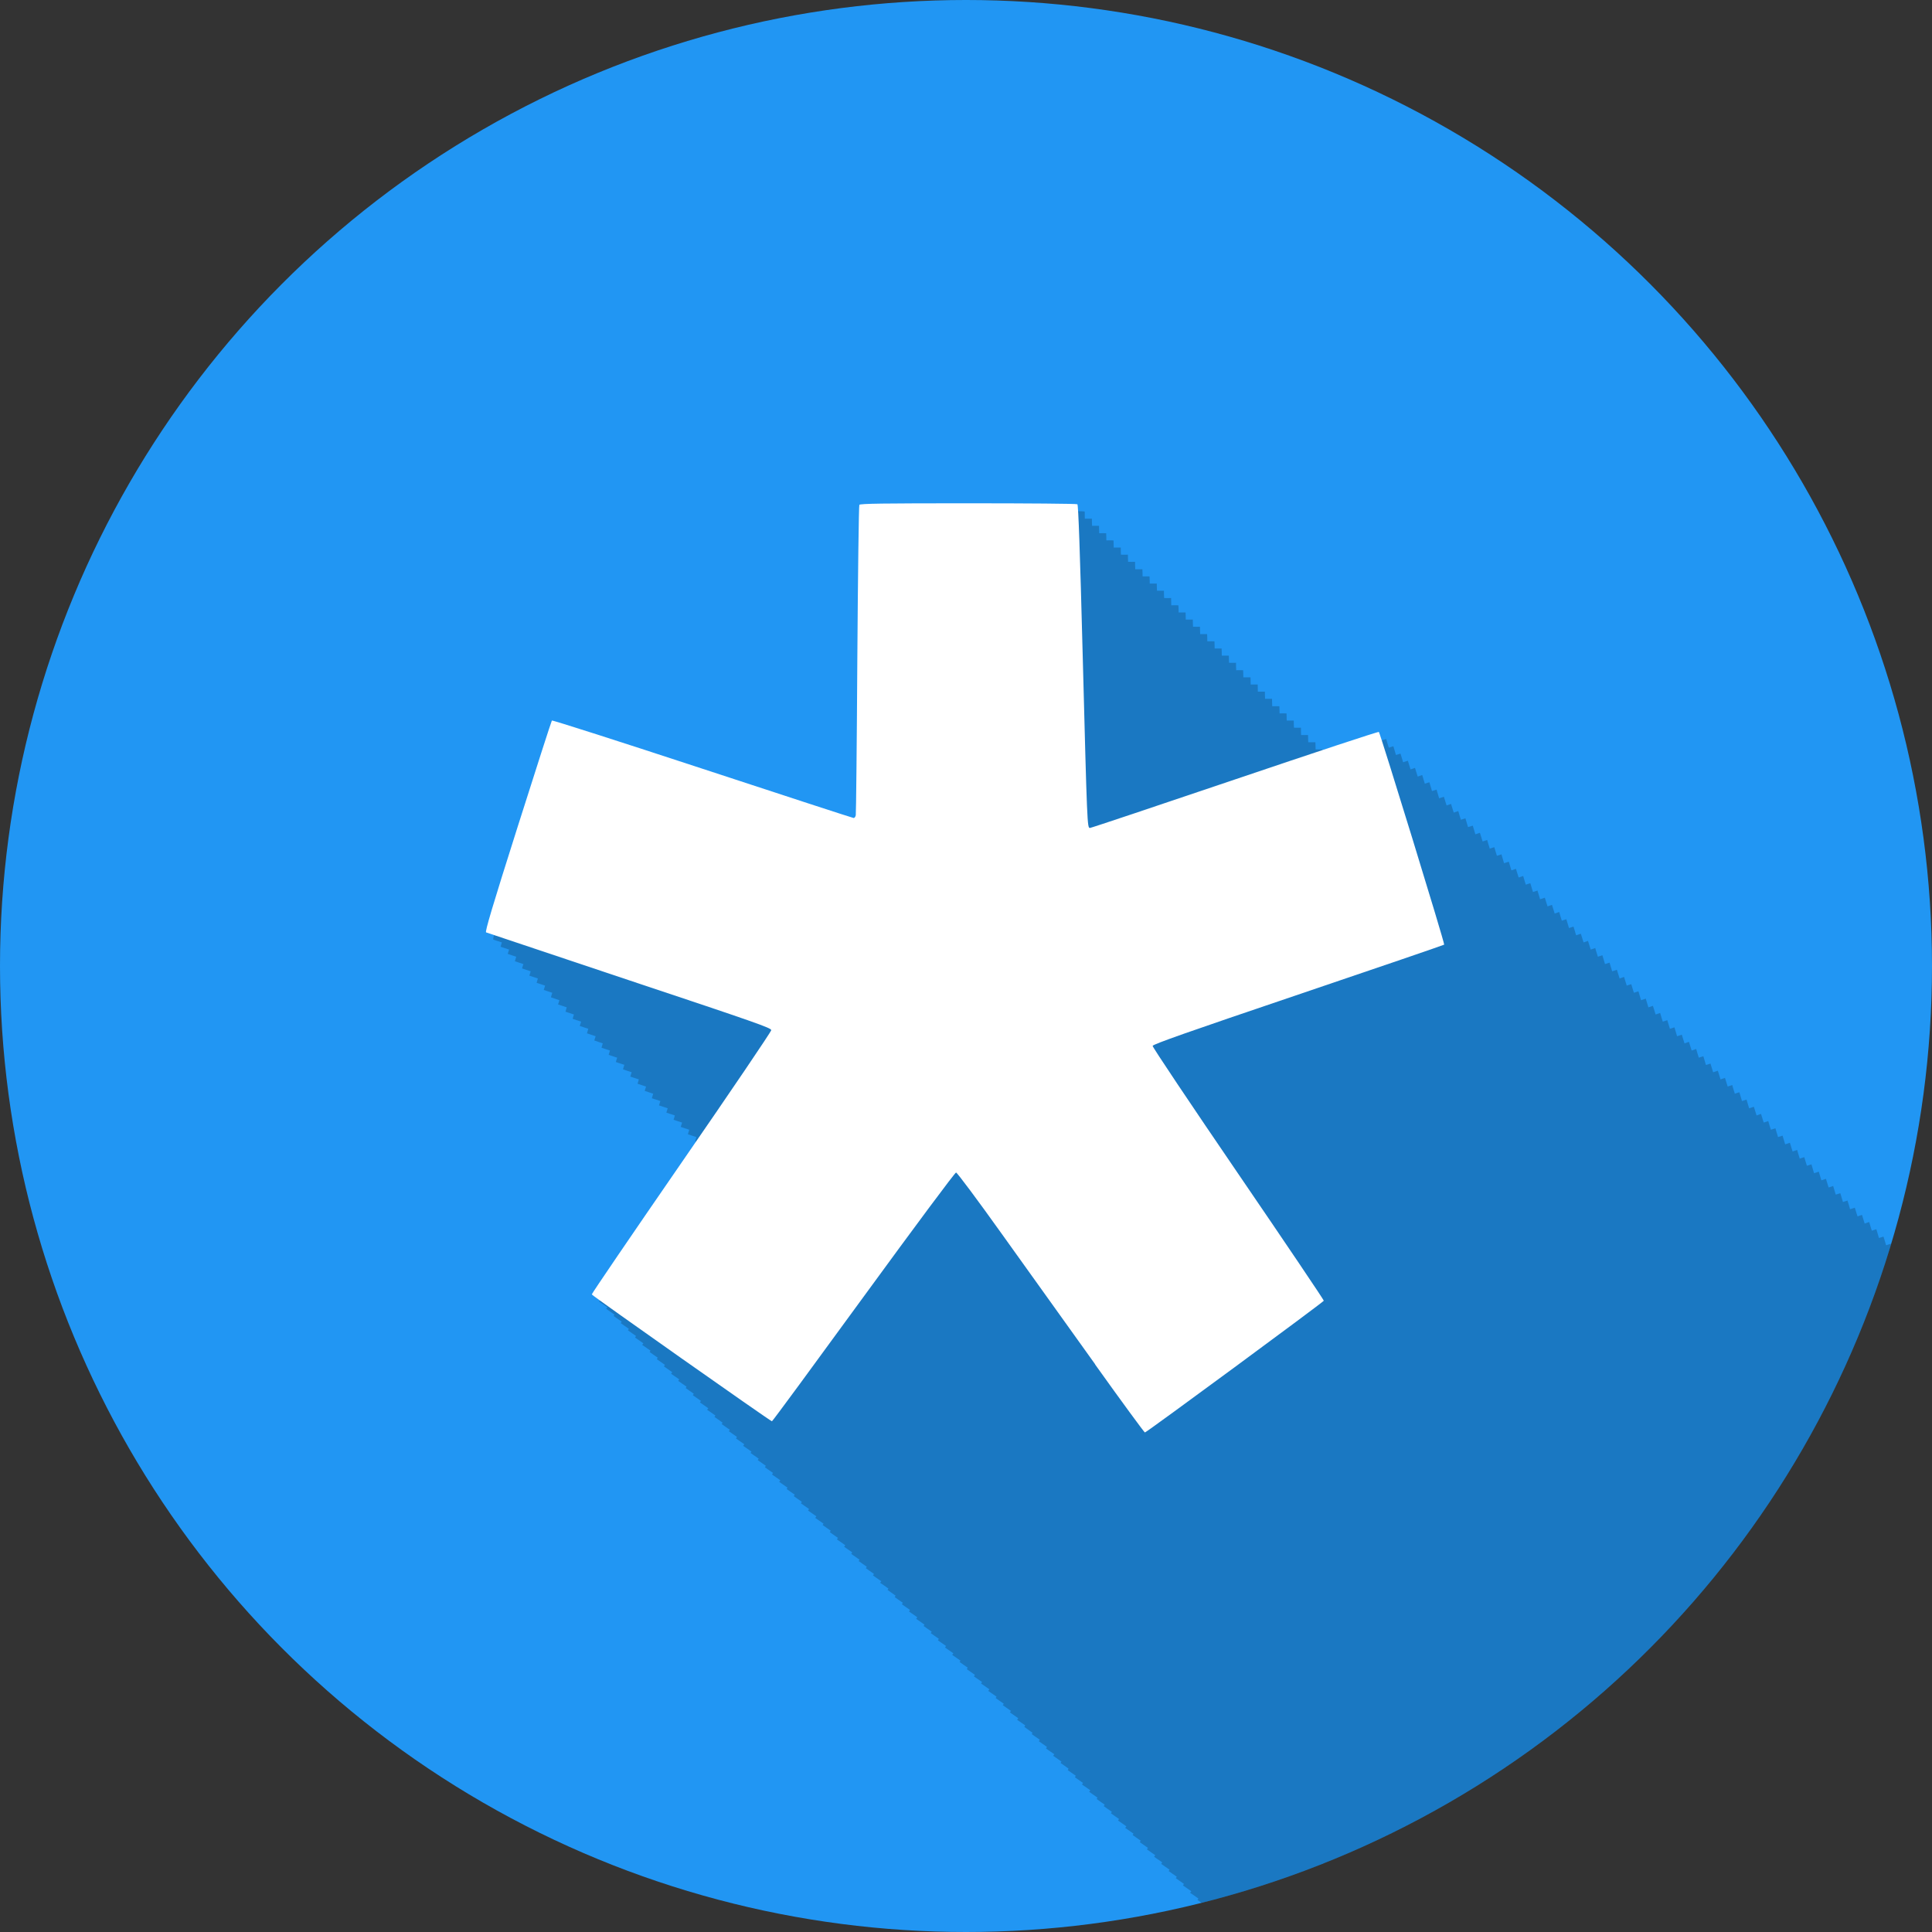 <?xml version="1.0" encoding="UTF-8" standalone="no"?>
<!-- Created with Inkscape (http://www.inkscape.org/) -->

<svg
   xmlns:dc="http://purl.org/dc/elements/1.1/"
   xmlns:cc="http://creativecommons.org/ns#"
   xmlns:rdf="http://www.w3.org/1999/02/22-rdf-syntax-ns#"
   xmlns:svg="http://www.w3.org/2000/svg"
   xmlns="http://www.w3.org/2000/svg"
   xmlns:sodipodi="http://sodipodi.sourceforge.net/DTD/sodipodi-0.dtd"
   xmlns:inkscape="http://www.inkscape.org/namespaces/inkscape"
   sodipodi:docname="Diaspora.svg"
   inkscape:version="0.91 r13725"
   version="1.1"
   id="svg2"
   viewBox="0 0 20 20"
   height="5.644mm"
   width="5.644mm">
  <rect x="0" y="0" width="20" height="20" fill="#333333" stroke="none"/>
  <sodipodi:namedview
     inkscape:snap-to-guides="false"
     inkscape:snap-grids="false"
     inkscape:window-maximized="1"
     inkscape:window-y="24"
     inkscape:window-x="0"
     inkscape:window-height="744"
     inkscape:window-width="1366"
     inkscape:guide-bbox="true"
     showguides="true"
     fit-margin-bottom="0"
     fit-margin-right="0"
     fit-margin-left="0"
     fit-margin-top="0"
     showgrid="true"
     inkscape:current-layer="layer1"
     inkscape:document-units="px"
     inkscape:cy="12.560638"
     inkscape:cx="5.6561805"
     inkscape:zoom="15.839192"
     inkscape:pageshadow="2"
     inkscape:pageopacity="0.0"
     borderopacity="1.0"
     bordercolor="#666666"
     pagecolor="#ffffff"
     id="base">
    <inkscape:grid
       id="grid4138"
       type="xygrid" />
    <sodipodi:guide
       id="guide4140"
       orientation="0,1"
       position="10,18" />
    <sodipodi:guide
       id="guide4142"
       orientation="0,1"
       position="10,2" />
    <sodipodi:guide
       id="guide4144"
       orientation="1,0"
       position="2,10" />
    <sodipodi:guide
       id="guide4146"
       orientation="0,20"
       position="0,0" />
    <sodipodi:guide
       id="guide4148"
       orientation="-20,0"
       position="20,0" />
    <sodipodi:guide
       id="guide4150"
       orientation="0,-20"
       position="20,20" />
    <sodipodi:guide
       id="guide4152"
       orientation="20,0"
       position="0,20" />
    <sodipodi:guide
       id="guide4154"
       orientation="1,0"
       position="18,10" />
    <sodipodi:guide
       id="guide4156"
       orientation="-0.707,0.707"
       position="-32.325,-42.426" />
    <sodipodi:guide
       id="guide4158"
       orientation="0.707,0.707"
       position="10,10" />
    <sodipodi:guide
       id="guide4160"
       orientation="1,0"
       position="4,10" />
    <sodipodi:guide
       id="guide4162"
       orientation="1,0"
       position="16,10" />
    <sodipodi:guide
       id="guide4164"
       orientation="0,1"
       position="10,16" />
    <sodipodi:guide
       id="guide4166"
       orientation="0,1"
       position="10,4" />
    <sodipodi:guide
       id="guide4168"
       orientation="0,1"
       position="10,15" />
    <sodipodi:guide
       id="guide4170"
       orientation="0,1"
       position="10,5" />
    <sodipodi:guide
       id="guide4172"
       orientation="1,0"
       position="5,10" />
    <sodipodi:guide
       id="guide4174"
       orientation="1,0"
       position="15,10" />
  </sodipodi:namedview>
  <defs
     id="defs4">
    <clipPath
       clipPathUnits="userSpaceOnUse"
       id="clipPath12478">
      <circle
         style="opacity:1;fill:#2196f3;fill-opacity:1;stroke:none;stroke-width:0.051;stroke-miterlimit:4;stroke-dasharray:none;stroke-opacity:1"
         id="circle12480"
         cx="10"
         cy="10"
         r="10" />
    </clipPath>
    <clipPath
       id="clipPath5790"
       clipPathUnits="userSpaceOnUse">
      <circle
         inkscape:export-ydpi="648"
         inkscape:export-xdpi="648"
         inkscape:export-filename="/home/juergen/path4136.png"
         style="opacity:1;fill:#2196f3;fill-opacity:1;stroke:none;stroke-width:0.051;stroke-miterlimit:4;stroke-dasharray:none;stroke-opacity:1"
         id="circle5792"
         cx="10"
         cy="10"
         r="10" />
    </clipPath>
    <clipPath
       clipPathUnits="userSpaceOnUse"
       id="clipPath7690">
      <circle
         inkscape:export-ydpi="648"
         inkscape:export-xdpi="648"
         inkscape:export-filename="/home/juergen/Schreibtisch/path4136.png"
         style="opacity:1;fill:#2196f3;fill-opacity:1;stroke:none;stroke-width:0.051;stroke-miterlimit:4;stroke-dasharray:none;stroke-opacity:1"
         id="circle7692"
         cx="10"
         cy="10"
         r="10" />
    </clipPath>
    <clipPath
       id="clipPath5119"
       clipPathUnits="userSpaceOnUse">
      <circle
         inkscape:export-ydpi="648"
         inkscape:export-xdpi="648"
         inkscape:export-filename="/home/juergen/Schreibtisch/path4136.png"
         style="opacity:1;fill:#ff9800;fill-opacity:1;stroke:none;stroke-width:0.051;stroke-miterlimit:4;stroke-dasharray:none;stroke-opacity:1"
         id="circle5121"
         cx="10"
         cy="10"
         r="10" />
    </clipPath>
    <clipPath
       clipPathUnits="userSpaceOnUse"
       id="clipPath5125">
      <circle
         inkscape:export-ydpi="648"
         inkscape:export-xdpi="648"
         inkscape:export-filename="/home/juergen/Schreibtisch/path4136.png"
         style="opacity:1;fill:#e91e63;fill-opacity:1;stroke:none;stroke-width:0.051;stroke-miterlimit:4;stroke-dasharray:none;stroke-opacity:1"
         id="circle5127"
         cx="10"
         cy="10"
         r="10" />
    </clipPath>
    <clipPath
       id="clipPath6122"
       clipPathUnits="userSpaceOnUse">
      <circle
         inkscape:export-ydpi="648"
         inkscape:export-xdpi="648"
         inkscape:export-filename="/home/juergen/Schreibtisch/path4136.png"
         style="opacity:1;fill:#ffc107;fill-opacity:1;stroke:none;stroke-width:0.051;stroke-miterlimit:4;stroke-dasharray:none;stroke-opacity:1"
         id="circle6124"
         cx="10"
         cy="10"
         r="10" />
    </clipPath>
    <clipPath
       clipPathUnits="userSpaceOnUse"
       id="clipPath5134">
      <circle
         inkscape:export-ydpi="648"
         inkscape:export-xdpi="648"
         inkscape:export-filename="/home/juergen/Schreibtisch/path4136.png"
         style="opacity:1;fill:#ffc107;fill-opacity:1;stroke:none;stroke-width:0.051;stroke-miterlimit:4;stroke-dasharray:none;stroke-opacity:1"
         id="circle5136"
         cx="10"
         cy="10"
         r="10" />
    </clipPath>
  </defs>
  <g
     transform="translate(1058.143,-861.934)"
     id="layer1"
     inkscape:groupmode="layer"
     inkscape:label="Hintergrund">
    <circle
       r="10"
       cy="871.934"
       cx="-1048.143"
       id="path4136"
       style="opacity:1;fill:#2196f3;fill-opacity:1;stroke:none;stroke-width:0.051;stroke-miterlimit:4;stroke-dasharray:none;stroke-opacity:1"
       inkscape:export-filename="/home/juergen/Projekte/Android/Android_Studio/Baumann_Theme/theme/src/main/assets/icons/res/drawable-xxhdpi/a179.png"
       inkscape:export-xdpi="648"
       inkscape:export-ydpi="648" />
  </g>
  <g
     inkscape:label="Icon"
     id="layer2"
     inkscape:groupmode="layer"
     style="display:inline">
    <path
       style="fill:#000000;opacity:0.2"
       d="M 10.098 5.285 C 9.219 5.285 8.979 5.288 8.971 5.301 C 8.965 5.31 8.957 6.029 8.951 6.9 C 8.946 7.771 8.937 8.498 8.934 8.514 C 8.93 8.53 8.921 8.543 8.912 8.543 C 8.903 8.543 8.2 8.314 7.348 8.033 C 6.495 7.753 5.792 7.527 5.787 7.533 C 5.782 7.539 5.623 8.035 5.434 8.633 C 5.17 9.465 5.094 9.721 5.107 9.727 C 5.108 9.727 5.19 9.754 5.195 9.756 C 5.196 9.757 5.181 9.801 5.182 9.801 C 5.182 9.801 5.264 9.828 5.27 9.83 C 5.27 9.831 5.255 9.875 5.256 9.875 C 5.256 9.875 5.339 9.903 5.344 9.904 C 5.344 9.905 5.33 9.951 5.33 9.951 C 5.331 9.951 5.413 9.979 5.418 9.98 C 5.418 9.982 5.404 10.025 5.404 10.025 C 5.405 10.026 5.489 10.053 5.494 10.055 C 5.494 10.056 5.48 10.099 5.48 10.1 C 5.481 10.1 5.563 10.127 5.568 10.129 C 5.569 10.13 5.554 10.174 5.555 10.174 C 5.555 10.174 5.637 10.201 5.643 10.203 C 5.643 10.204 5.628 10.248 5.629 10.248 C 5.629 10.248 5.712 10.276 5.717 10.277 C 5.717 10.279 5.703 10.324 5.703 10.324 C 5.704 10.324 5.786 10.352 5.791 10.354 C 5.791 10.355 5.777 10.398 5.777 10.398 C 5.778 10.399 5.862 10.426 5.867 10.428 C 5.867 10.429 5.853 10.472 5.854 10.473 C 5.854 10.473 5.936 10.5 5.941 10.502 C 5.942 10.503 5.927 10.547 5.928 10.547 C 5.928 10.547 6.011 10.574 6.016 10.576 C 6.016 10.577 6.001 10.621 6.002 10.621 C 6.003 10.621 6.085 10.649 6.09 10.65 C 6.09 10.652 6.076 10.697 6.076 10.697 C 6.077 10.697 6.161 10.725 6.166 10.727 C 6.166 10.728 6.152 10.771 6.152 10.771 C 6.153 10.772 6.235 10.799 6.24 10.801 C 6.24 10.802 6.226 10.845 6.227 10.846 C 6.227 10.846 6.309 10.873 6.314 10.875 C 6.315 10.876 6.3 10.92 6.301 10.92 C 6.301 10.92 6.384 10.947 6.389 10.949 C 6.389 10.95 6.374 10.994 6.375 10.994 C 6.376 10.994 6.458 11.022 6.463 11.023 C 6.463 11.025 6.449 11.07 6.449 11.07 C 6.45 11.071 6.534 11.098 6.539 11.1 C 6.539 11.101 6.525 11.144 6.525 11.145 C 6.526 11.145 6.608 11.172 6.613 11.174 C 6.614 11.175 6.599 11.219 6.6 11.219 C 6.6 11.219 6.682 11.246 6.688 11.248 C 6.688 11.249 6.673 11.293 6.674 11.293 C 6.674 11.293 6.757 11.321 6.762 11.322 C 6.762 11.323 6.747 11.369 6.748 11.369 C 6.749 11.369 6.831 11.397 6.836 11.398 C 6.836 11.4 6.822 11.443 6.822 11.443 C 6.823 11.444 6.907 11.471 6.912 11.473 C 6.912 11.474 6.898 11.517 6.898 11.518 C 6.899 11.518 6.981 11.545 6.986 11.547 C 6.987 11.548 6.972 11.592 6.973 11.592 C 6.973 11.592 7.055 11.619 7.061 11.621 C 7.061 11.622 7.046 11.666 7.047 11.666 C 7.047 11.666 7.13 11.694 7.135 11.695 C 7.135 11.696 7.121 11.742 7.121 11.742 C 7.122 11.742 7.204 11.77 7.209 11.771 C 7.209 11.773 7.195 11.816 7.195 11.816 C 7.196 11.817 7.28 11.846 7.285 11.848 C 7.285 11.849 7.271 11.89 7.271 11.891 C 7.272 11.891 7.277 11.893 7.277 11.893 C 7.201 12.003 7.211 11.994 7.129 12.113 C 6.617 12.855 6.199 13.466 6.201 13.473 C 6.201 13.473 6.279 13.527 6.287 13.533 C 6.287 13.533 6.275 13.549 6.275 13.549 C 6.276 13.549 6.354 13.604 6.361 13.609 C 6.361 13.61 6.352 13.623 6.352 13.623 C 6.352 13.624 6.428 13.676 6.436 13.682 C 6.435 13.682 6.426 13.697 6.426 13.697 C 6.426 13.698 6.502 13.75 6.51 13.756 C 6.51 13.756 6.5 13.771 6.5 13.771 C 6.5 13.772 6.577 13.825 6.584 13.83 C 6.584 13.83 6.574 13.846 6.574 13.846 C 6.574 13.846 6.652 13.9 6.66 13.906 C 6.66 13.906 6.648 13.922 6.648 13.922 C 6.649 13.923 6.727 13.977 6.734 13.982 C 6.734 13.983 6.725 13.996 6.725 13.996 C 6.725 13.997 6.801 14.049 6.809 14.055 C 6.809 14.055 6.799 14.07 6.799 14.07 C 6.799 14.071 6.876 14.123 6.883 14.129 C 6.883 14.129 6.873 14.144 6.873 14.145 C 6.873 14.145 6.951 14.199 6.959 14.205 C 6.959 14.205 6.947 14.221 6.947 14.221 C 6.947 14.221 7.024 14.274 7.031 14.279 C 7.031 14.28 7.021 14.295 7.021 14.295 C 7.022 14.296 7.1 14.35 7.107 14.355 C 7.107 14.356 7.098 14.369 7.098 14.369 C 7.098 14.37 7.174 14.422 7.182 14.428 C 7.182 14.428 7.172 14.443 7.172 14.443 C 7.172 14.444 7.249 14.496 7.256 14.502 C 7.256 14.502 7.246 14.518 7.246 14.518 C 7.246 14.518 7.324 14.572 7.332 14.578 C 7.332 14.578 7.32 14.594 7.32 14.594 C 7.321 14.594 7.399 14.648 7.406 14.654 C 7.406 14.654 7.396 14.668 7.396 14.668 C 7.397 14.669 7.473 14.721 7.48 14.727 C 7.48 14.727 7.471 14.742 7.471 14.742 C 7.471 14.743 7.547 14.795 7.555 14.801 C 7.555 14.801 7.545 14.816 7.545 14.816 C 7.545 14.817 7.622 14.869 7.629 14.875 C 7.629 14.875 7.619 14.891 7.619 14.891 C 7.619 14.891 7.697 14.945 7.705 14.951 C 7.705 14.951 7.693 14.967 7.693 14.967 C 7.694 14.967 7.772 15.022 7.779 15.027 C 7.779 15.028 7.77 15.041 7.77 15.041 C 7.77 15.042 7.846 15.094 7.854 15.1 C 7.853 15.1 7.844 15.115 7.844 15.115 C 7.844 15.116 7.92 15.168 7.928 15.174 C 7.928 15.174 7.918 15.189 7.918 15.189 C 7.918 15.19 7.995 15.242 8.002 15.248 C 8.002 15.248 7.992 15.264 7.992 15.264 C 7.992 15.264 8.07 15.318 8.078 15.324 C 8.078 15.324 8.066 15.34 8.066 15.34 C 8.067 15.34 8.145 15.395 8.152 15.4 C 8.152 15.401 8.143 15.414 8.143 15.414 C 8.143 15.415 8.219 15.467 8.227 15.473 C 8.226 15.473 8.217 15.488 8.217 15.488 C 8.217 15.489 8.293 15.541 8.301 15.547 C 8.301 15.547 8.291 15.562 8.291 15.562 C 8.291 15.563 8.368 15.616 8.375 15.621 C 8.375 15.621 8.365 15.637 8.365 15.637 C 8.365 15.637 8.443 15.691 8.451 15.697 C 8.451 15.698 8.439 15.713 8.439 15.713 C 8.44 15.714 8.518 15.768 8.525 15.773 C 8.525 15.774 8.516 15.787 8.516 15.787 C 8.516 15.788 8.592 15.84 8.6 15.846 C 8.6 15.846 8.59 15.861 8.59 15.861 C 8.59 15.862 8.667 15.914 8.674 15.92 C 8.674 15.92 8.664 15.935 8.664 15.936 C 8.664 15.936 8.742 15.99 8.75 15.996 C 8.75 15.996 8.738 16.012 8.738 16.012 C 8.738 16.012 8.815 16.065 8.822 16.07 C 8.822 16.071 8.812 16.086 8.812 16.086 C 8.813 16.087 8.891 16.141 8.898 16.146 C 8.898 16.147 8.889 16.16 8.889 16.16 C 8.889 16.161 8.965 16.213 8.973 16.219 C 8.973 16.219 8.963 16.234 8.963 16.234 C 8.963 16.235 9.04 16.287 9.047 16.293 C 9.047 16.293 9.037 16.309 9.037 16.309 C 9.037 16.309 9.115 16.363 9.123 16.369 C 9.123 16.369 9.111 16.385 9.111 16.385 C 9.112 16.385 9.19 16.439 9.197 16.445 C 9.197 16.446 9.187 16.459 9.188 16.459 C 9.188 16.46 9.264 16.512 9.271 16.518 C 9.271 16.518 9.262 16.533 9.262 16.533 C 9.262 16.534 9.338 16.586 9.346 16.592 C 9.346 16.592 9.336 16.607 9.336 16.607 C 9.336 16.608 9.413 16.66 9.42 16.666 C 9.42 16.666 9.41 16.682 9.41 16.682 C 9.41 16.682 9.488 16.736 9.496 16.742 C 9.496 16.742 9.484 16.758 9.484 16.758 C 9.485 16.758 9.563 16.813 9.57 16.818 C 9.57 16.819 9.561 16.832 9.561 16.832 C 9.561 16.833 9.637 16.885 9.645 16.891 C 9.644 16.891 9.635 16.906 9.635 16.906 C 9.635 16.907 9.711 16.959 9.719 16.965 C 9.719 16.965 9.709 16.98 9.709 16.98 C 9.709 16.981 9.786 17.034 9.793 17.039 C 9.793 17.039 9.783 17.055 9.783 17.055 C 9.783 17.055 9.861 17.109 9.869 17.115 C 9.869 17.115 9.857 17.131 9.857 17.131 C 9.858 17.131 9.936 17.186 9.943 17.191 C 9.943 17.192 9.934 17.205 9.934 17.205 C 9.934 17.206 10.01 17.258 10.018 17.264 C 10.017 17.264 10.008 17.279 10.008 17.279 C 10.008 17.28 10.085 17.332 10.092 17.338 C 10.092 17.338 10.082 17.353 10.082 17.354 C 10.082 17.354 10.159 17.407 10.166 17.412 C 10.166 17.412 10.156 17.428 10.156 17.428 C 10.156 17.428 10.235 17.482 10.242 17.488 C 10.242 17.489 10.23 17.504 10.23 17.504 C 10.231 17.505 10.309 17.559 10.316 17.564 C 10.316 17.565 10.307 17.578 10.307 17.578 C 10.307 17.579 10.383 17.631 10.391 17.637 C 10.391 17.637 10.381 17.652 10.381 17.652 C 10.381 17.653 10.458 17.705 10.465 17.711 C 10.465 17.711 10.455 17.726 10.455 17.727 C 10.455 17.727 10.533 17.781 10.541 17.787 C 10.541 17.787 10.529 17.803 10.529 17.803 C 10.53 17.803 10.606 17.856 10.613 17.861 C 10.613 17.862 10.603 17.877 10.604 17.877 C 10.604 17.878 10.682 17.932 10.689 17.938 C 10.689 17.938 10.68 17.951 10.68 17.951 C 10.68 17.952 10.756 18.004 10.764 18.01 C 10.764 18.01 10.754 18.025 10.754 18.025 C 10.754 18.026 10.831 18.078 10.838 18.084 C 10.838 18.084 10.828 18.1 10.828 18.1 C 10.828 18.1 10.906 18.154 10.914 18.16 C 10.914 18.16 10.902 18.176 10.902 18.176 C 10.903 18.176 10.981 18.23 10.988 18.236 C 10.988 18.237 10.978 18.25 10.979 18.25 C 10.979 18.251 11.055 18.303 11.062 18.309 C 11.062 18.309 11.053 18.324 11.053 18.324 C 11.053 18.325 11.129 18.377 11.137 18.383 C 11.137 18.383 11.127 18.398 11.127 18.398 C 11.127 18.399 11.204 18.451 11.211 18.457 C 11.211 18.457 11.201 18.473 11.201 18.473 C 11.201 18.473 11.279 18.527 11.287 18.533 C 11.287 18.533 11.275 18.549 11.275 18.549 C 11.276 18.549 11.354 18.604 11.361 18.609 C 11.361 18.61 11.352 18.623 11.352 18.623 C 11.352 18.624 11.428 18.676 11.436 18.682 C 11.435 18.682 11.426 18.697 11.426 18.697 C 11.426 18.698 11.502 18.75 11.51 18.756 C 11.51 18.756 11.5 18.771 11.5 18.771 C 11.5 18.772 11.577 18.825 11.584 18.83 C 11.584 18.83 11.574 18.846 11.574 18.846 C 11.574 18.846 11.652 18.9 11.66 18.906 C 11.66 18.906 11.648 18.922 11.648 18.922 C 11.649 18.923 11.727 18.977 11.734 18.982 C 11.734 18.983 11.725 18.996 11.725 18.996 C 11.725 18.997 11.801 19.049 11.809 19.055 C 11.809 19.055 11.799 19.07 11.799 19.07 C 11.799 19.071 11.876 19.123 11.883 19.129 C 11.883 19.129 11.873 19.144 11.873 19.145 C 11.873 19.145 11.951 19.199 11.959 19.205 C 11.959 19.205 11.947 19.221 11.947 19.221 C 11.947 19.221 12.024 19.274 12.031 19.279 C 12.031 19.28 12.021 19.295 12.021 19.295 C 12.022 19.296 12.1 19.35 12.107 19.355 C 12.107 19.356 12.098 19.369 12.098 19.369 C 12.098 19.37 12.174 19.422 12.182 19.428 C 12.182 19.428 12.172 19.443 12.172 19.443 C 12.172 19.444 12.249 19.496 12.256 19.502 C 12.256 19.502 12.246 19.518 12.246 19.518 C 12.246 19.518 12.324 19.572 12.332 19.578 C 12.332 19.578 12.32 19.594 12.32 19.594 C 12.321 19.594 12.399 19.648 12.406 19.654 C 12.406 19.654 12.396 19.668 12.396 19.668 C 12.397 19.669 12.473 19.721 12.48 19.727 C 12.48 19.727 12.471 19.742 12.471 19.742 C 12.471 19.743 12.547 19.795 12.555 19.801 C 12.555 19.801 12.545 19.816 12.545 19.816 C 12.545 19.817 12.622 19.869 12.629 19.875 C 12.629 19.875 12.619 19.891 12.619 19.891 C 12.619 19.891 12.697 19.945 12.705 19.951 C 12.705 19.951 12.693 19.967 12.693 19.967 C 12.694 19.967 12.772 20.022 12.779 20.027 C 12.779 20.028 12.77 20.041 12.77 20.041 C 12.77 20.042 12.846 20.094 12.854 20.1 C 12.853 20.1 12.844 20.115 12.844 20.115 C 12.844 20.116 12.92 20.168 12.928 20.174 C 12.928 20.174 12.918 20.189 12.918 20.189 C 12.918 20.19 12.995 20.242 13.002 20.248 C 13.002 20.248 12.992 20.264 12.992 20.264 C 12.992 20.264 13.07 20.318 13.078 20.324 C 13.078 20.324 13.066 20.34 13.066 20.34 C 13.067 20.34 13.145 20.395 13.152 20.4 C 13.152 20.401 13.143 20.414 13.143 20.414 C 13.143 20.415 13.219 20.467 13.227 20.473 C 13.226 20.473 13.217 20.488 13.217 20.488 C 13.217 20.489 13.293 20.541 13.301 20.547 C 13.301 20.547 13.291 20.562 13.291 20.562 C 13.291 20.563 13.368 20.616 13.375 20.621 C 13.375 20.621 13.365 20.637 13.365 20.637 C 13.365 20.637 13.443 20.691 13.451 20.697 C 13.451 20.698 13.439 20.713 13.439 20.713 C 13.44 20.714 13.518 20.768 13.525 20.773 C 13.525 20.774 13.516 20.787 13.516 20.787 C 13.516 20.788 13.592 20.84 13.6 20.846 C 13.6 20.846 13.59 20.861 13.59 20.861 C 13.59 20.862 13.667 20.914 13.674 20.92 C 13.674 20.92 13.664 20.935 13.664 20.936 C 13.664 20.936 13.742 20.99 13.75 20.996 C 13.75 20.996 13.738 21.012 13.738 21.012 C 13.738 21.012 13.815 21.065 13.822 21.07 C 13.822 21.071 13.812 21.086 13.812 21.086 C 13.813 21.087 13.891 21.141 13.898 21.146 C 13.898 21.147 13.889 21.16 13.889 21.16 C 13.889 21.161 13.965 21.213 13.973 21.219 C 13.973 21.219 13.963 21.234 13.963 21.234 C 13.963 21.235 14.04 21.287 14.047 21.293 C 14.047 21.293 14.037 21.309 14.037 21.309 C 14.037 21.309 14.115 21.363 14.123 21.369 C 14.123 21.369 14.111 21.385 14.111 21.385 C 14.112 21.385 14.19 21.439 14.197 21.445 C 14.197 21.446 14.187 21.459 14.188 21.459 C 14.188 21.46 14.264 21.512 14.271 21.518 C 14.271 21.518 14.262 21.533 14.262 21.533 C 14.262 21.534 14.338 21.586 14.346 21.592 C 14.346 21.592 14.336 21.607 14.336 21.607 C 14.336 21.608 14.413 21.66 14.42 21.666 C 14.42 21.666 14.41 21.682 14.41 21.682 C 14.41 21.682 14.488 21.736 14.496 21.742 C 14.496 21.742 14.484 21.758 14.484 21.758 C 14.485 21.758 14.563 21.813 14.57 21.818 C 14.57 21.819 14.561 21.832 14.561 21.832 C 14.561 21.833 14.637 21.885 14.645 21.891 C 14.644 21.891 14.635 21.906 14.635 21.906 C 14.635 21.907 14.711 21.959 14.719 21.965 C 14.719 21.965 14.709 21.98 14.709 21.98 C 14.709 21.981 14.786 22.034 14.793 22.039 C 14.793 22.039 14.783 22.055 14.783 22.055 C 14.783 22.055 14.861 22.109 14.869 22.115 C 14.869 22.115 14.857 22.131 14.857 22.131 C 14.858 22.131 14.936 22.186 14.943 22.191 C 14.943 22.192 14.934 22.205 14.934 22.205 C 14.934 22.206 15.01 22.258 15.018 22.264 C 15.017 22.264 15.008 22.279 15.008 22.279 C 15.008 22.28 15.085 22.332 15.092 22.338 C 15.092 22.338 15.082 22.353 15.082 22.354 C 15.082 22.354 15.159 22.407 15.166 22.412 C 15.166 22.412 15.156 22.428 15.156 22.428 C 15.156 22.428 15.235 22.482 15.242 22.488 C 15.242 22.489 15.23 22.504 15.23 22.504 C 15.231 22.505 15.309 22.559 15.316 22.564 C 15.316 22.565 15.307 22.578 15.307 22.578 C 15.307 22.579 15.383 22.631 15.391 22.637 C 15.391 22.637 15.381 22.652 15.381 22.652 C 15.381 22.653 15.458 22.705 15.465 22.711 C 15.465 22.711 15.455 22.726 15.455 22.727 C 15.455 22.727 15.533 22.781 15.541 22.787 C 15.541 22.787 15.529 22.803 15.529 22.803 C 15.53 22.803 15.606 22.856 15.613 22.861 C 15.613 22.862 15.603 22.877 15.604 22.877 C 15.604 22.878 15.682 22.932 15.689 22.938 C 15.689 22.938 15.68 22.951 15.68 22.951 C 15.68 22.952 15.756 23.004 15.764 23.01 C 15.764 23.01 15.754 23.025 15.754 23.025 C 15.754 23.026 15.831 23.078 15.838 23.084 C 15.838 23.084 15.828 23.1 15.828 23.1 C 15.828 23.1 15.906 23.154 15.914 23.16 C 15.914 23.16 15.902 23.176 15.902 23.176 C 15.903 23.176 15.981 23.23 15.988 23.236 C 15.988 23.237 15.978 23.25 15.979 23.25 C 15.979 23.251 16.055 23.303 16.062 23.309 C 16.062 23.309 16.053 23.324 16.053 23.324 C 16.053 23.325 16.129 23.377 16.137 23.383 C 16.137 23.383 16.127 23.398 16.127 23.398 C 16.127 23.399 16.204 23.451 16.211 23.457 C 16.211 23.457 16.201 23.473 16.201 23.473 C 16.201 23.473 16.279 23.527 16.287 23.533 C 16.287 23.533 16.275 23.549 16.275 23.549 C 16.276 23.549 16.354 23.604 16.361 23.609 C 16.361 23.61 16.352 23.623 16.352 23.623 C 16.352 23.624 16.428 23.676 16.436 23.682 C 16.435 23.682 16.426 23.697 16.426 23.697 C 16.426 23.698 16.502 23.75 16.51 23.756 C 16.51 23.756 16.5 23.771 16.5 23.771 C 16.5 23.772 16.577 23.825 16.584 23.83 C 16.584 23.83 16.574 23.846 16.574 23.846 C 16.574 23.846 16.652 23.9 16.66 23.906 C 16.66 23.906 16.648 23.922 16.648 23.922 C 16.649 23.923 16.727 23.977 16.734 23.982 C 16.734 23.983 16.725 23.996 16.725 23.996 C 16.725 23.997 16.801 24.049 16.809 24.055 C 16.809 24.055 16.799 24.07 16.799 24.07 C 16.799 24.071 16.876 24.123 16.883 24.129 C 16.883 24.129 16.873 24.144 16.873 24.145 C 16.873 24.145 16.951 24.199 16.959 24.205 C 16.959 24.205 16.947 24.221 16.947 24.221 C 16.947 24.221 17.024 24.274 17.031 24.279 C 17.031 24.28 17.021 24.295 17.021 24.295 C 17.022 24.296 17.1 24.35 17.107 24.355 C 17.107 24.356 17.098 24.369 17.098 24.369 C 17.098 24.37 17.174 24.422 17.182 24.428 C 17.182 24.428 17.172 24.443 17.172 24.443 C 17.172 24.444 17.249 24.496 17.256 24.502 C 17.256 24.502 17.246 24.518 17.246 24.518 C 17.246 24.518 17.324 24.572 17.332 24.578 C 17.332 24.578 17.32 24.594 17.32 24.594 C 17.321 24.594 17.399 24.648 17.406 24.654 C 17.406 24.654 17.396 24.668 17.396 24.668 C 17.397 24.669 17.473 24.721 17.48 24.727 C 17.48 24.727 17.471 24.742 17.471 24.742 C 17.471 24.743 17.547 24.795 17.555 24.801 C 17.555 24.801 17.545 24.816 17.545 24.816 C 17.545 24.817 17.622 24.869 17.629 24.875 C 17.629 24.875 17.619 24.891 17.619 24.891 C 17.619 24.891 17.697 24.945 17.705 24.951 C 17.705 24.951 17.693 24.967 17.693 24.967 C 17.694 24.967 17.772 25.022 17.779 25.027 C 17.779 25.028 17.77 25.041 17.77 25.041 C 17.77 25.042 17.846 25.094 17.854 25.1 C 17.853 25.1 17.844 25.115 17.844 25.115 C 17.844 25.116 17.92 25.168 17.928 25.174 C 17.928 25.174 17.918 25.189 17.918 25.189 C 17.918 25.19 17.995 25.242 18.002 25.248 C 18.002 25.248 17.992 25.264 17.992 25.264 C 17.992 25.264 18.07 25.318 18.078 25.324 C 18.078 25.324 18.066 25.34 18.066 25.34 C 18.067 25.34 18.145 25.395 18.152 25.4 C 18.152 25.401 18.143 25.414 18.143 25.414 C 18.143 25.415 18.219 25.467 18.227 25.473 C 18.226 25.473 18.217 25.488 18.217 25.488 C 18.217 25.489 18.293 25.541 18.301 25.547 C 18.301 25.547 18.291 25.562 18.291 25.562 C 18.291 25.563 18.368 25.616 18.375 25.621 C 18.375 25.621 18.365 25.637 18.365 25.637 C 18.365 25.637 18.443 25.691 18.451 25.697 C 18.451 25.698 18.439 25.713 18.439 25.713 C 18.44 25.714 18.518 25.768 18.525 25.773 C 18.525 25.774 18.516 25.787 18.516 25.787 C 18.516 25.788 18.592 25.84 18.6 25.846 C 18.6 25.846 18.59 25.861 18.59 25.861 C 18.59 25.862 18.667 25.914 18.674 25.92 C 18.674 25.92 18.664 25.935 18.664 25.936 C 18.664 25.936 18.742 25.99 18.75 25.996 C 18.75 25.996 18.738 26.012 18.738 26.012 C 18.738 26.012 18.815 26.065 18.822 26.07 C 18.822 26.071 18.812 26.086 18.812 26.086 C 18.813 26.087 18.891 26.141 18.898 26.146 C 18.898 26.147 18.889 26.16 18.889 26.16 C 18.889 26.161 18.965 26.213 18.973 26.219 C 18.973 26.219 18.963 26.234 18.963 26.234 C 18.963 26.235 19.04 26.287 19.047 26.293 C 19.047 26.293 19.037 26.309 19.037 26.309 C 19.037 26.309 19.115 26.363 19.123 26.369 C 19.123 26.369 19.111 26.385 19.111 26.385 C 19.112 26.385 19.19 26.439 19.197 26.445 C 19.197 26.446 19.187 26.459 19.188 26.459 C 19.188 26.46 19.264 26.512 19.271 26.518 C 19.271 26.518 19.262 26.533 19.262 26.533 C 19.262 26.534 19.338 26.586 19.346 26.592 C 19.346 26.592 19.336 26.607 19.336 26.607 C 19.336 26.608 19.413 26.66 19.42 26.666 C 19.42 26.666 19.41 26.682 19.41 26.682 C 19.41 26.682 19.488 26.736 19.496 26.742 C 19.496 26.742 19.484 26.758 19.484 26.758 C 19.485 26.758 19.563 26.813 19.57 26.818 C 19.57 26.819 19.561 26.832 19.561 26.832 C 19.561 26.833 19.637 26.885 19.645 26.891 C 19.644 26.891 19.635 26.906 19.635 26.906 C 19.635 26.907 19.711 26.959 19.719 26.965 C 19.719 26.965 19.709 26.98 19.709 26.98 C 19.709 26.981 19.786 27.034 19.793 27.039 C 19.793 27.039 19.783 27.055 19.783 27.055 C 19.783 27.055 19.861 27.109 19.869 27.115 C 19.869 27.115 19.857 27.131 19.857 27.131 C 19.858 27.131 19.936 27.186 19.943 27.191 C 19.943 27.192 19.934 27.205 19.934 27.205 C 19.934 27.206 20.01 27.258 20.018 27.264 C 20.017 27.264 20.008 27.279 20.008 27.279 C 20.008 27.28 20.085 27.332 20.092 27.338 C 20.092 27.338 20.082 27.353 20.082 27.354 C 20.082 27.354 20.159 27.407 20.166 27.412 C 20.166 27.412 20.156 27.428 20.156 27.428 C 20.156 27.428 20.235 27.482 20.242 27.488 C 20.242 27.489 20.23 27.504 20.23 27.504 C 20.231 27.505 20.309 27.559 20.316 27.564 C 20.316 27.565 20.307 27.578 20.307 27.578 C 20.307 27.579 20.383 27.631 20.391 27.637 C 20.391 27.637 20.381 27.652 20.381 27.652 C 20.381 27.653 20.458 27.705 20.465 27.711 C 20.465 27.711 20.455 27.726 20.455 27.727 C 20.455 27.727 20.533 27.781 20.541 27.787 C 20.541 27.787 20.529 27.803 20.529 27.803 C 20.53 27.803 20.606 27.856 20.613 27.861 C 20.613 27.862 20.603 27.877 20.604 27.877 C 20.604 27.878 20.682 27.932 20.689 27.938 C 20.689 27.938 20.68 27.951 20.68 27.951 C 20.68 27.952 20.756 28.004 20.764 28.01 C 20.764 28.01 20.754 28.025 20.754 28.025 C 20.754 28.026 20.831 28.078 20.838 28.084 C 20.838 28.084 20.828 28.1 20.828 28.1 C 20.828 28.1 20.906 28.154 20.914 28.16 C 20.914 28.16 20.902 28.176 20.902 28.176 C 20.903 28.176 20.981 28.23 20.988 28.236 C 20.988 28.237 20.978 28.25 20.979 28.25 C 20.979 28.251 21.055 28.303 21.062 28.309 C 21.062 28.309 21.053 28.324 21.053 28.324 C 21.057 28.338 22.901 29.637 22.916 29.637 C 22.921 29.637 23.349 29.058 23.865 28.35 C 24.232 27.846 24.352 27.692 24.514 27.479 C 24.515 27.48 24.541 27.516 24.541 27.516 C 24.541 27.516 24.554 27.506 24.555 27.506 C 24.561 27.514 24.614 27.59 24.615 27.59 C 24.615 27.59 24.629 27.58 24.629 27.58 C 24.636 27.589 24.689 27.664 24.689 27.664 C 24.69 27.664 24.703 27.654 24.703 27.654 C 24.71 27.663 24.763 27.738 24.764 27.738 C 24.764 27.738 24.777 27.729 24.777 27.729 C 24.784 27.737 24.839 27.812 24.84 27.812 C 24.84 27.812 24.851 27.805 24.852 27.805 C 24.858 27.813 24.913 27.889 24.914 27.889 C 24.914 27.889 24.927 27.879 24.928 27.879 C 24.935 27.887 24.988 27.963 24.988 27.963 C 24.988 27.963 25.002 27.953 25.002 27.953 C 25.009 27.962 25.062 28.037 25.062 28.037 C 25.063 28.037 25.076 28.027 25.076 28.027 C 25.083 28.036 25.136 28.111 25.137 28.111 C 25.137 28.111 25.15 28.102 25.15 28.102 C 25.157 28.11 25.212 28.186 25.213 28.186 C 25.213 28.186 25.224 28.178 25.225 28.178 C 25.232 28.186 25.286 28.262 25.287 28.262 C 25.287 28.262 25.3 28.252 25.301 28.252 C 25.308 28.26 25.361 28.336 25.361 28.336 C 25.361 28.336 25.375 28.326 25.375 28.326 C 25.382 28.335 25.435 28.41 25.436 28.41 C 25.436 28.41 25.449 28.401 25.449 28.4 C 25.456 28.409 25.509 28.484 25.51 28.484 C 25.51 28.484 25.523 28.475 25.523 28.475 C 25.53 28.483 25.585 28.559 25.586 28.559 C 25.586 28.559 25.597 28.551 25.598 28.551 C 25.605 28.559 25.659 28.635 25.66 28.635 C 25.66 28.635 25.674 28.625 25.674 28.625 C 25.681 28.634 25.734 28.709 25.734 28.709 C 25.734 28.709 25.748 28.699 25.748 28.699 C 25.755 28.708 25.808 28.783 25.809 28.783 C 25.809 28.783 25.822 28.774 25.822 28.773 C 25.829 28.782 25.882 28.857 25.883 28.857 C 25.883 28.857 25.896 28.848 25.896 28.848 C 25.904 28.857 25.958 28.934 25.959 28.934 C 25.959 28.934 25.972 28.924 25.973 28.924 C 25.979 28.932 26.032 29.008 26.033 29.008 C 26.033 29.008 26.047 28.998 26.047 28.998 C 26.054 29.007 26.107 29.082 26.107 29.082 C 26.108 29.082 26.121 29.072 26.121 29.072 C 26.128 29.081 26.181 29.156 26.182 29.156 C 26.182 29.156 26.195 29.147 26.195 29.146 C 26.202 29.155 26.255 29.23 26.256 29.23 C 26.256 29.23 26.269 29.221 26.27 29.221 C 26.277 29.23 26.331 29.307 26.332 29.307 C 26.332 29.307 26.345 29.297 26.346 29.297 C 26.352 29.305 26.406 29.381 26.406 29.381 C 26.406 29.381 26.42 29.371 26.42 29.371 C 26.427 29.38 26.48 29.455 26.48 29.455 C 26.481 29.455 26.494 29.445 26.494 29.445 C 26.501 29.454 26.554 29.529 26.555 29.529 C 26.555 29.529 26.568 29.52 26.568 29.52 C 26.575 29.528 26.63 29.604 26.631 29.604 C 26.631 29.604 26.642 29.596 26.643 29.596 C 26.649 29.604 26.704 29.68 26.705 29.68 C 26.705 29.68 26.718 29.67 26.719 29.67 C 26.726 29.678 26.779 29.754 26.779 29.754 C 26.795 29.754 28.626 28.404 28.631 28.389 C 28.633 28.382 28.234 27.792 27.744 27.076 C 27.247 26.349 26.857 25.764 26.859 25.752 C 26.862 25.736 27.228 25.606 28.365 25.221 C 29.192 24.941 29.872 24.708 29.877 24.703 C 29.885 24.695 29.218 22.521 29.201 22.502 C 29.201 22.502 29.154 22.517 29.152 22.518 C 29.15 22.51 29.126 22.428 29.125 22.428 C 29.125 22.428 29.08 22.443 29.078 22.443 C 29.075 22.435 29.051 22.352 29.051 22.352 C 29.051 22.351 29.005 22.367 29.004 22.367 C 29.001 22.36 28.977 22.278 28.977 22.277 C 28.976 22.277 28.931 22.293 28.93 22.293 C 28.927 22.285 28.903 22.204 28.902 22.203 C 28.902 22.203 28.857 22.218 28.855 22.219 C 28.853 22.211 28.829 22.13 28.828 22.129 C 28.828 22.129 28.781 22.144 28.779 22.145 C 28.776 22.137 28.753 22.054 28.752 22.053 C 28.752 22.053 28.707 22.068 28.705 22.068 C 28.702 22.061 28.678 21.979 28.678 21.979 C 28.678 21.978 28.632 21.994 28.631 21.994 C 28.628 21.987 28.604 21.905 28.604 21.904 C 28.603 21.904 28.558 21.92 28.557 21.92 C 28.554 21.912 28.53 21.831 28.529 21.83 C 28.529 21.83 28.482 21.845 28.48 21.846 C 28.478 21.838 28.454 21.757 28.453 21.756 C 28.453 21.756 28.408 21.771 28.406 21.771 C 28.403 21.764 28.38 21.68 28.379 21.68 C 28.379 21.68 28.333 21.695 28.332 21.695 C 28.329 21.688 28.305 21.606 28.305 21.605 C 28.305 21.605 28.259 21.621 28.258 21.621 C 28.255 21.613 28.231 21.532 28.23 21.531 C 28.23 21.531 28.185 21.547 28.184 21.547 C 28.181 21.539 28.157 21.458 28.156 21.457 C 28.156 21.457 28.109 21.472 28.107 21.473 C 28.105 21.465 28.081 21.384 28.08 21.383 C 28.08 21.383 28.035 21.398 28.033 21.398 C 28.03 21.391 28.007 21.307 28.006 21.307 C 28.006 21.306 27.96 21.322 27.959 21.322 C 27.956 21.315 27.932 21.233 27.932 21.232 C 27.931 21.232 27.886 21.248 27.885 21.248 C 27.882 21.24 27.858 21.159 27.857 21.158 C 27.857 21.158 27.812 21.174 27.811 21.174 C 27.808 21.166 27.784 21.085 27.783 21.084 C 27.783 21.084 27.736 21.099 27.734 21.1 C 27.732 21.092 27.708 21.011 27.707 21.01 C 27.707 21.01 27.662 21.025 27.66 21.025 C 27.657 21.017 27.633 20.934 27.633 20.934 C 27.633 20.933 27.587 20.949 27.586 20.949 C 27.583 20.942 27.559 20.86 27.559 20.859 C 27.558 20.859 27.513 20.875 27.512 20.875 C 27.509 20.867 27.485 20.786 27.484 20.785 C 27.484 20.785 27.439 20.801 27.438 20.801 C 27.435 20.793 27.411 20.712 27.41 20.711 C 27.41 20.711 27.363 20.726 27.361 20.727 C 27.358 20.719 27.335 20.636 27.334 20.635 C 27.334 20.635 27.289 20.65 27.287 20.65 C 27.284 20.643 27.26 20.561 27.26 20.561 C 27.26 20.56 27.214 20.576 27.213 20.576 C 27.21 20.569 27.186 20.487 27.186 20.486 C 27.185 20.486 27.14 20.502 27.139 20.502 C 27.136 20.494 27.112 20.413 27.111 20.412 C 27.111 20.412 27.066 20.427 27.064 20.428 C 27.062 20.42 27.038 20.339 27.037 20.338 C 27.037 20.338 26.99 20.353 26.988 20.354 C 26.985 20.346 26.962 20.262 26.961 20.262 C 26.961 20.262 26.916 20.277 26.914 20.277 C 26.911 20.27 26.887 20.188 26.887 20.188 C 26.887 20.187 26.841 20.203 26.84 20.203 C 26.837 20.195 26.813 20.114 26.812 20.113 C 26.812 20.113 26.767 20.129 26.766 20.129 C 26.763 20.121 26.739 20.04 26.738 20.039 C 26.738 20.039 26.691 20.054 26.689 20.055 C 26.687 20.047 26.663 19.966 26.662 19.965 C 26.662 19.965 26.617 19.98 26.615 19.98 C 26.612 19.973 26.589 19.889 26.588 19.889 C 26.588 19.889 26.542 19.904 26.541 19.904 C 26.538 19.897 26.514 19.815 26.514 19.814 C 26.514 19.814 26.468 19.83 26.467 19.83 C 26.464 19.822 26.44 19.741 26.439 19.74 C 26.439 19.74 26.394 19.756 26.393 19.756 C 26.39 19.748 26.366 19.667 26.365 19.666 C 26.365 19.666 26.318 19.681 26.316 19.682 C 26.314 19.674 26.29 19.593 26.289 19.592 C 26.289 19.592 26.244 19.607 26.242 19.607 C 26.239 19.6 26.216 19.516 26.215 19.516 C 26.215 19.515 26.169 19.531 26.168 19.531 C 26.165 19.524 26.141 19.442 26.141 19.441 C 26.14 19.441 26.095 19.457 26.094 19.457 C 26.091 19.449 26.067 19.368 26.066 19.367 C 26.066 19.367 26.021 19.383 26.02 19.383 C 26.017 19.375 25.993 19.294 25.992 19.293 C 25.992 19.293 25.945 19.308 25.943 19.309 C 25.941 19.301 25.917 19.22 25.916 19.219 C 25.916 19.219 25.871 19.234 25.869 19.234 C 25.866 19.226 25.842 19.143 25.842 19.143 C 25.842 19.142 25.796 19.158 25.795 19.158 C 25.792 19.151 25.768 19.069 25.768 19.068 C 25.767 19.068 25.722 19.084 25.721 19.084 C 25.718 19.076 25.694 18.995 25.693 18.994 C 25.693 18.994 25.648 19.009 25.646 19.01 C 25.644 19.002 25.62 18.921 25.619 18.92 C 25.619 18.92 25.572 18.935 25.57 18.936 C 25.567 18.928 25.544 18.845 25.543 18.844 C 25.543 18.844 25.498 18.859 25.496 18.859 C 25.493 18.852 25.469 18.77 25.469 18.77 C 25.469 18.769 25.423 18.785 25.422 18.785 C 25.419 18.778 25.395 18.696 25.395 18.695 C 25.394 18.695 25.349 18.711 25.348 18.711 C 25.345 18.703 25.321 18.622 25.32 18.621 C 25.32 18.621 25.273 18.636 25.271 18.637 C 25.269 18.629 25.245 18.548 25.244 18.547 C 25.244 18.547 25.199 18.562 25.197 18.562 C 25.194 18.555 25.171 18.471 25.17 18.471 C 25.17 18.471 25.125 18.486 25.123 18.486 C 25.12 18.479 25.096 18.397 25.096 18.396 C 25.096 18.396 25.05 18.412 25.049 18.412 C 25.046 18.404 25.022 18.323 25.021 18.322 C 25.021 18.322 24.976 18.338 24.975 18.338 C 24.972 18.33 24.948 18.249 24.947 18.248 C 24.947 18.248 24.9 18.263 24.898 18.264 C 24.896 18.256 24.872 18.175 24.871 18.174 C 24.871 18.174 24.826 18.189 24.824 18.189 C 24.821 18.182 24.798 18.098 24.797 18.098 C 24.797 18.097 24.751 18.113 24.75 18.113 C 24.747 18.106 24.723 18.024 24.723 18.023 C 24.723 18.023 24.677 18.039 24.676 18.039 C 24.673 18.031 24.649 17.95 24.648 17.949 C 24.648 17.949 24.603 17.965 24.602 17.965 C 24.599 17.957 24.575 17.876 24.574 17.875 C 24.574 17.875 24.527 17.89 24.525 17.891 C 24.523 17.883 24.499 17.802 24.498 17.801 C 24.498 17.801 24.453 17.816 24.451 17.816 C 24.448 17.808 24.425 17.725 24.424 17.725 C 24.424 17.724 24.378 17.74 24.377 17.74 C 24.374 17.733 24.35 17.651 24.35 17.65 C 24.349 17.65 24.304 17.666 24.303 17.666 C 24.3 17.658 24.276 17.577 24.275 17.576 C 24.275 17.576 24.23 17.592 24.229 17.592 C 24.226 17.584 24.202 17.503 24.201 17.502 C 24.201 17.502 24.154 17.517 24.152 17.518 C 24.15 17.51 24.126 17.428 24.125 17.428 C 24.125 17.428 24.08 17.443 24.078 17.443 C 24.075 17.435 24.051 17.352 24.051 17.352 C 24.051 17.351 24.005 17.367 24.004 17.367 C 24.001 17.36 23.977 17.278 23.977 17.277 C 23.976 17.277 23.931 17.293 23.93 17.293 C 23.927 17.285 23.903 17.204 23.902 17.203 C 23.902 17.203 23.857 17.218 23.855 17.219 C 23.853 17.211 23.829 17.13 23.828 17.129 C 23.828 17.129 23.781 17.144 23.779 17.145 C 23.776 17.137 23.753 17.054 23.752 17.053 C 23.752 17.053 23.707 17.068 23.705 17.068 C 23.702 17.061 23.678 16.979 23.678 16.979 C 23.678 16.978 23.632 16.994 23.631 16.994 C 23.628 16.987 23.604 16.905 23.604 16.904 C 23.603 16.904 23.558 16.92 23.557 16.92 C 23.554 16.912 23.53 16.831 23.529 16.83 C 23.529 16.83 23.482 16.845 23.48 16.846 C 23.478 16.838 23.454 16.757 23.453 16.756 C 23.453 16.756 23.408 16.771 23.406 16.771 C 23.403 16.764 23.38 16.68 23.379 16.68 C 23.379 16.68 23.333 16.695 23.332 16.695 C 23.329 16.688 23.305 16.606 23.305 16.605 C 23.305 16.605 23.259 16.621 23.258 16.621 C 23.255 16.613 23.231 16.532 23.23 16.531 C 23.23 16.531 23.185 16.547 23.184 16.547 C 23.181 16.539 23.157 16.458 23.156 16.457 C 23.156 16.457 23.109 16.472 23.107 16.473 C 23.105 16.465 23.081 16.384 23.08 16.383 C 23.08 16.383 23.035 16.398 23.033 16.398 C 23.03 16.391 23.007 16.307 23.006 16.307 C 23.006 16.306 22.96 16.322 22.959 16.322 C 22.956 16.315 22.932 16.233 22.932 16.232 C 22.931 16.232 22.886 16.248 22.885 16.248 C 22.882 16.24 22.858 16.159 22.857 16.158 C 22.857 16.158 22.812 16.174 22.811 16.174 C 22.808 16.166 22.784 16.085 22.783 16.084 C 22.783 16.084 22.736 16.099 22.734 16.1 C 22.732 16.092 22.708 16.011 22.707 16.01 C 22.707 16.01 22.662 16.025 22.66 16.025 C 22.657 16.017 22.633 15.934 22.633 15.934 C 22.633 15.933 22.587 15.949 22.586 15.949 C 22.583 15.942 22.559 15.86 22.559 15.859 C 22.558 15.859 22.513 15.875 22.512 15.875 C 22.509 15.867 22.485 15.786 22.484 15.785 C 22.484 15.785 22.439 15.801 22.438 15.801 C 22.435 15.793 22.411 15.712 22.41 15.711 C 22.41 15.711 22.363 15.726 22.361 15.727 C 22.358 15.719 22.335 15.636 22.334 15.635 C 22.334 15.635 22.289 15.65 22.287 15.65 C 22.284 15.643 22.26 15.561 22.26 15.561 C 22.26 15.56 22.214 15.576 22.213 15.576 C 22.21 15.569 22.186 15.487 22.186 15.486 C 22.185 15.486 22.14 15.502 22.139 15.502 C 22.136 15.494 22.112 15.413 22.111 15.412 C 22.111 15.412 22.066 15.427 22.064 15.428 C 22.062 15.42 22.038 15.339 22.037 15.338 C 22.037 15.338 21.99 15.353 21.988 15.354 C 21.985 15.346 21.962 15.262 21.961 15.262 C 21.961 15.262 21.916 15.277 21.914 15.277 C 21.911 15.27 21.887 15.188 21.887 15.188 C 21.887 15.187 21.841 15.203 21.84 15.203 C 21.837 15.195 21.813 15.114 21.812 15.113 C 21.812 15.113 21.767 15.129 21.766 15.129 C 21.763 15.121 21.739 15.04 21.738 15.039 C 21.738 15.039 21.691 15.054 21.689 15.055 C 21.687 15.047 21.663 14.966 21.662 14.965 C 21.662 14.965 21.617 14.98 21.615 14.98 C 21.612 14.973 21.589 14.889 21.588 14.889 C 21.588 14.889 21.542 14.904 21.541 14.904 C 21.538 14.897 21.514 14.815 21.514 14.814 C 21.514 14.814 21.468 14.83 21.467 14.83 C 21.464 14.822 21.44 14.741 21.439 14.74 C 21.439 14.74 21.394 14.756 21.393 14.756 C 21.39 14.748 21.366 14.667 21.365 14.666 C 21.365 14.666 21.318 14.681 21.316 14.682 C 21.314 14.674 21.29 14.593 21.289 14.592 C 21.289 14.592 21.244 14.607 21.242 14.607 C 21.239 14.6 21.216 14.516 21.215 14.516 C 21.215 14.515 21.169 14.531 21.168 14.531 C 21.165 14.524 21.141 14.442 21.141 14.441 C 21.14 14.441 21.095 14.457 21.094 14.457 C 21.091 14.449 21.067 14.368 21.066 14.367 C 21.066 14.367 21.021 14.383 21.02 14.383 C 21.017 14.375 20.993 14.294 20.992 14.293 C 20.992 14.293 20.945 14.308 20.943 14.309 C 20.941 14.301 20.917 14.22 20.916 14.219 C 20.916 14.219 20.871 14.234 20.869 14.234 C 20.866 14.226 20.842 14.143 20.842 14.143 C 20.842 14.142 20.796 14.158 20.795 14.158 C 20.792 14.151 20.768 14.069 20.768 14.068 C 20.767 14.068 20.722 14.084 20.721 14.084 C 20.718 14.076 20.694 13.995 20.693 13.994 C 20.693 13.994 20.648 14.009 20.646 14.01 C 20.644 14.002 20.62 13.921 20.619 13.92 C 20.619 13.92 20.572 13.935 20.57 13.936 C 20.567 13.928 20.544 13.845 20.543 13.844 C 20.543 13.844 20.498 13.859 20.496 13.859 C 20.493 13.852 20.469 13.77 20.469 13.77 C 20.469 13.769 20.423 13.785 20.422 13.785 C 20.419 13.778 20.395 13.696 20.395 13.695 C 20.394 13.695 20.349 13.711 20.348 13.711 C 20.345 13.703 20.321 13.622 20.32 13.621 C 20.32 13.621 20.273 13.636 20.271 13.637 C 20.269 13.629 20.245 13.548 20.244 13.547 C 20.244 13.547 20.199 13.562 20.197 13.562 C 20.194 13.555 20.171 13.471 20.17 13.471 C 20.17 13.471 20.125 13.486 20.123 13.486 C 20.12 13.479 20.096 13.397 20.096 13.396 C 20.096 13.396 20.05 13.412 20.049 13.412 C 20.046 13.404 20.022 13.323 20.021 13.322 C 20.021 13.322 19.976 13.338 19.975 13.338 C 19.972 13.33 19.948 13.249 19.947 13.248 C 19.947 13.248 19.9 13.263 19.898 13.264 C 19.896 13.256 19.872 13.175 19.871 13.174 C 19.871 13.174 19.826 13.189 19.824 13.189 C 19.821 13.182 19.798 13.098 19.797 13.098 C 19.797 13.097 19.751 13.113 19.75 13.113 C 19.747 13.106 19.723 13.024 19.723 13.023 C 19.723 13.023 19.677 13.039 19.676 13.039 C 19.673 13.031 19.649 12.95 19.648 12.949 C 19.648 12.949 19.603 12.965 19.602 12.965 C 19.599 12.957 19.575 12.876 19.574 12.875 C 19.574 12.875 19.527 12.89 19.525 12.891 C 19.523 12.883 19.499 12.802 19.498 12.801 C 19.498 12.801 19.453 12.816 19.451 12.816 C 19.448 12.808 19.425 12.725 19.424 12.725 C 19.424 12.724 19.378 12.74 19.377 12.74 C 19.374 12.733 19.35 12.651 19.35 12.65 C 19.349 12.65 19.304 12.666 19.303 12.666 C 19.3 12.658 19.276 12.577 19.275 12.576 C 19.275 12.576 19.23 12.592 19.229 12.592 C 19.226 12.584 19.202 12.503 19.201 12.502 C 19.201 12.502 19.154 12.517 19.152 12.518 C 19.15 12.51 19.126 12.428 19.125 12.428 C 19.125 12.428 19.08 12.443 19.078 12.443 C 19.075 12.435 19.051 12.352 19.051 12.352 C 19.051 12.351 19.005 12.367 19.004 12.367 C 19.001 12.36 18.977 12.278 18.977 12.277 C 18.976 12.277 18.931 12.293 18.93 12.293 C 18.927 12.285 18.903 12.204 18.902 12.203 C 18.902 12.203 18.857 12.218 18.855 12.219 C 18.853 12.211 18.829 12.13 18.828 12.129 C 18.828 12.129 18.781 12.144 18.779 12.145 C 18.776 12.137 18.753 12.054 18.752 12.053 C 18.752 12.053 18.707 12.068 18.705 12.068 C 18.702 12.061 18.678 11.979 18.678 11.979 C 18.678 11.978 18.632 11.994 18.631 11.994 C 18.628 11.987 18.604 11.905 18.604 11.904 C 18.603 11.904 18.558 11.92 18.557 11.92 C 18.554 11.912 18.53 11.831 18.529 11.83 C 18.529 11.83 18.482 11.845 18.48 11.846 C 18.478 11.838 18.454 11.757 18.453 11.756 C 18.453 11.756 18.408 11.771 18.406 11.771 C 18.403 11.764 18.38 11.68 18.379 11.68 C 18.379 11.68 18.333 11.695 18.332 11.695 C 18.329 11.688 18.305 11.606 18.305 11.605 C 18.305 11.605 18.259 11.621 18.258 11.621 C 18.255 11.613 18.231 11.532 18.23 11.531 C 18.23 11.531 18.185 11.547 18.184 11.547 C 18.181 11.539 18.157 11.458 18.156 11.457 C 18.156 11.457 18.109 11.472 18.107 11.473 C 18.105 11.465 18.081 11.384 18.08 11.383 C 18.08 11.383 18.035 11.398 18.033 11.398 C 18.03 11.391 18.007 11.307 18.006 11.307 C 18.006 11.306 17.96 11.322 17.959 11.322 C 17.956 11.315 17.932 11.233 17.932 11.232 C 17.931 11.232 17.886 11.248 17.885 11.248 C 17.882 11.24 17.858 11.159 17.857 11.158 C 17.857 11.158 17.812 11.174 17.811 11.174 C 17.808 11.166 17.784 11.085 17.783 11.084 C 17.783 11.084 17.736 11.099 17.734 11.1 C 17.732 11.092 17.708 11.011 17.707 11.01 C 17.707 11.01 17.662 11.025 17.66 11.025 C 17.657 11.017 17.633 10.934 17.633 10.934 C 17.633 10.933 17.587 10.949 17.586 10.949 C 17.583 10.942 17.559 10.86 17.559 10.859 C 17.558 10.859 17.513 10.875 17.512 10.875 C 17.509 10.867 17.485 10.786 17.484 10.785 C 17.484 10.785 17.439 10.801 17.438 10.801 C 17.435 10.793 17.411 10.712 17.41 10.711 C 17.41 10.711 17.363 10.726 17.361 10.727 C 17.358 10.719 17.335 10.636 17.334 10.635 C 17.334 10.635 17.289 10.65 17.287 10.65 C 17.284 10.643 17.26 10.561 17.26 10.561 C 17.26 10.56 17.214 10.576 17.213 10.576 C 17.21 10.569 17.186 10.487 17.186 10.486 C 17.185 10.486 17.14 10.502 17.139 10.502 C 17.136 10.494 17.112 10.413 17.111 10.412 C 17.111 10.412 17.066 10.427 17.064 10.428 C 17.062 10.42 17.038 10.339 17.037 10.338 C 17.037 10.338 16.99 10.353 16.988 10.354 C 16.985 10.346 16.962 10.262 16.961 10.262 C 16.961 10.262 16.916 10.277 16.914 10.277 C 16.911 10.27 16.887 10.188 16.887 10.188 C 16.887 10.187 16.841 10.203 16.84 10.203 C 16.837 10.195 16.813 10.114 16.812 10.113 C 16.812 10.113 16.767 10.129 16.766 10.129 C 16.763 10.121 16.739 10.04 16.738 10.039 C 16.738 10.039 16.691 10.054 16.689 10.055 C 16.687 10.047 16.663 9.966 16.662 9.965 C 16.662 9.965 16.617 9.98 16.615 9.98 C 16.612 9.973 16.589 9.889 16.588 9.889 C 16.588 9.888 16.542 9.904 16.541 9.904 C 16.538 9.897 16.514 9.815 16.514 9.814 C 16.514 9.814 16.468 9.83 16.467 9.83 C 16.464 9.822 16.44 9.741 16.439 9.74 C 16.439 9.74 16.394 9.756 16.393 9.756 C 16.39 9.748 16.366 9.667 16.365 9.666 C 16.365 9.666 16.318 9.681 16.316 9.682 C 16.314 9.674 16.29 9.593 16.289 9.592 C 16.289 9.592 16.244 9.607 16.242 9.607 C 16.239 9.6 16.216 9.516 16.215 9.516 C 16.215 9.515 16.169 9.531 16.168 9.531 C 16.165 9.524 16.141 9.442 16.141 9.441 C 16.14 9.441 16.095 9.457 16.094 9.457 C 16.091 9.449 16.067 9.368 16.066 9.367 C 16.066 9.367 16.021 9.383 16.02 9.383 C 16.017 9.375 15.993 9.294 15.992 9.293 C 15.992 9.293 15.945 9.308 15.943 9.309 C 15.941 9.301 15.917 9.22 15.916 9.219 C 15.916 9.219 15.871 9.234 15.869 9.234 C 15.866 9.226 15.842 9.143 15.842 9.143 C 15.842 9.142 15.796 9.158 15.795 9.158 C 15.792 9.151 15.768 9.069 15.768 9.068 C 15.767 9.068 15.722 9.084 15.721 9.084 C 15.718 9.076 15.694 8.995 15.693 8.994 C 15.693 8.994 15.648 9.009 15.646 9.01 C 15.644 9.002 15.62 8.921 15.619 8.92 C 15.619 8.92 15.572 8.935 15.57 8.936 C 15.567 8.928 15.544 8.845 15.543 8.844 C 15.543 8.844 15.498 8.859 15.496 8.859 C 15.493 8.852 15.469 8.77 15.469 8.77 C 15.469 8.769 15.423 8.785 15.422 8.785 C 15.419 8.778 15.395 8.696 15.395 8.695 C 15.394 8.695 15.349 8.711 15.348 8.711 C 15.345 8.703 15.321 8.622 15.32 8.621 C 15.32 8.621 15.275 8.636 15.273 8.637 C 15.271 8.629 15.247 8.548 15.246 8.547 C 15.246 8.547 15.199 8.562 15.197 8.562 C 15.194 8.555 15.171 8.471 15.17 8.471 C 15.17 8.471 15.125 8.486 15.123 8.486 C 15.12 8.479 15.096 8.397 15.096 8.396 C 15.096 8.396 15.05 8.412 15.049 8.412 C 15.046 8.404 15.022 8.323 15.021 8.322 C 15.021 8.322 14.976 8.338 14.975 8.338 C 14.972 8.33 14.948 8.249 14.947 8.248 C 14.947 8.248 14.9 8.263 14.898 8.264 C 14.896 8.256 14.872 8.175 14.871 8.174 C 14.871 8.174 14.826 8.189 14.824 8.189 C 14.821 8.182 14.798 8.098 14.797 8.098 C 14.797 8.097 14.751 8.113 14.75 8.113 C 14.747 8.106 14.723 8.024 14.723 8.023 C 14.723 8.023 14.677 8.039 14.676 8.039 C 14.673 8.031 14.649 7.95 14.648 7.949 C 14.648 7.949 14.603 7.965 14.602 7.965 C 14.599 7.957 14.575 7.876 14.574 7.875 C 14.574 7.875 14.527 7.89 14.525 7.891 C 14.523 7.883 14.499 7.802 14.498 7.801 C 14.498 7.801 14.453 7.816 14.451 7.816 C 14.448 7.808 14.425 7.725 14.424 7.725 C 14.424 7.724 14.378 7.74 14.377 7.74 C 14.374 7.733 14.35 7.651 14.35 7.65 C 14.348 7.648 13.941 7.786 13.766 7.844 C 13.766 7.844 13.766 7.832 13.766 7.832 C 13.765 7.832 13.698 7.832 13.693 7.832 C 13.693 7.83 13.692 7.758 13.691 7.758 C 13.691 7.757 13.624 7.758 13.619 7.758 C 13.619 7.755 13.618 7.684 13.617 7.684 C 13.617 7.683 13.548 7.684 13.543 7.684 C 13.542 7.681 13.541 7.61 13.541 7.609 C 13.541 7.609 13.473 7.61 13.469 7.609 C 13.468 7.607 13.467 7.534 13.467 7.533 C 13.466 7.533 13.399 7.534 13.395 7.533 C 13.394 7.531 13.393 7.459 13.393 7.459 C 13.392 7.459 13.325 7.459 13.32 7.459 C 13.32 7.457 13.319 7.385 13.318 7.385 C 13.318 7.384 13.251 7.385 13.246 7.385 C 13.246 7.382 13.245 7.311 13.244 7.311 C 13.244 7.31 13.175 7.311 13.17 7.311 C 13.169 7.308 13.168 7.235 13.168 7.234 C 13.167 7.234 13.1 7.235 13.096 7.234 C 13.095 7.232 13.094 7.16 13.094 7.16 C 13.093 7.16 13.026 7.16 13.021 7.16 C 13.021 7.158 13.02 7.086 13.02 7.086 C 13.019 7.086 12.952 7.086 12.947 7.086 C 12.947 7.083 12.946 7.012 12.945 7.012 C 12.945 7.011 12.876 7.012 12.871 7.012 C 12.871 7.009 12.87 6.938 12.869 6.938 C 12.869 6.937 12.801 6.938 12.797 6.938 C 12.796 6.935 12.795 6.862 12.795 6.861 C 12.794 6.861 12.727 6.862 12.723 6.861 C 12.722 6.859 12.721 6.787 12.721 6.787 C 12.72 6.787 12.653 6.787 12.648 6.787 C 12.648 6.785 12.647 6.713 12.646 6.713 C 12.646 6.713 12.579 6.713 12.574 6.713 C 12.574 6.71 12.573 6.639 12.572 6.639 C 12.572 6.638 12.503 6.639 12.498 6.639 C 12.498 6.636 12.497 6.565 12.496 6.564 C 12.496 6.564 12.428 6.565 12.424 6.564 C 12.423 6.562 12.422 6.489 12.422 6.488 C 12.421 6.488 12.354 6.489 12.35 6.488 C 12.349 6.486 12.348 6.414 12.348 6.414 C 12.347 6.414 12.28 6.414 12.275 6.414 C 12.275 6.412 12.274 6.34 12.273 6.34 C 12.273 6.34 12.206 6.34 12.201 6.34 C 12.201 6.337 12.2 6.266 12.199 6.266 C 12.199 6.265 12.13 6.266 12.125 6.266 C 12.124 6.263 12.124 6.192 12.123 6.191 C 12.123 6.191 12.055 6.192 12.051 6.191 C 12.05 6.189 12.049 6.116 12.049 6.115 C 12.048 6.115 11.981 6.116 11.977 6.115 C 11.976 6.113 11.975 6.041 11.975 6.041 C 11.974 6.041 11.907 6.041 11.902 6.041 C 11.902 6.039 11.901 5.967 11.9 5.967 C 11.9 5.966 11.833 5.967 11.828 5.967 C 11.828 5.964 11.827 5.893 11.826 5.893 C 11.826 5.892 11.757 5.893 11.752 5.893 C 11.751 5.89 11.75 5.817 11.75 5.816 C 11.749 5.816 11.682 5.817 11.678 5.816 C 11.677 5.814 11.676 5.742 11.676 5.742 C 11.675 5.742 11.608 5.743 11.604 5.742 C 11.603 5.74 11.602 5.668 11.602 5.668 C 11.601 5.668 11.534 5.668 11.529 5.668 C 11.529 5.666 11.528 5.594 11.527 5.594 C 11.527 5.593 11.458 5.594 11.453 5.594 C 11.453 5.591 11.452 5.52 11.451 5.52 C 11.451 5.519 11.383 5.52 11.379 5.52 C 11.378 5.517 11.377 5.444 11.377 5.443 C 11.376 5.443 11.309 5.444 11.305 5.443 C 11.304 5.441 11.303 5.369 11.303 5.369 C 11.302 5.369 11.235 5.369 11.23 5.369 C 11.23 5.367 11.229 5.295 11.229 5.295 C 11.221 5.29 10.712 5.285 10.098 5.285 z "
       id="path4287"
       clip-path="url(#clipPath5134)" />
    <path
       style="fill:none"
       inkscape:connector-curvature="0"
       id="path4"
       d="m 4,4.033 12,0 0,11.933 -12,0 z" />
    <path
       d="m 19,19.033 12,0 0,11.933 -12,0 z"
       id="path9754"
       inkscape:connector-curvature="0"
       style="fill:none" />
    <path
       inkscape:connector-curvature="0"
       id="path4093"
       d="M 11.337,14.123 C 11.06,13.736 10.626,13.13 10.374,12.778 10.117,12.418 9.908,12.138 9.897,12.138 c -0.011,-1.46e-4 -0.416,0.544 -0.958,1.287 -0.516,0.708 -0.942,1.288 -0.948,1.288 -0.015,0 -1.86,-1.3 -1.865,-1.313 -0.002,-0.007 0.415,-0.619 0.927,-1.361 0.512,-0.742 0.931,-1.36 0.931,-1.375 0,-0.023 -0.166,-0.081 -1.468,-0.515 C 5.71,9.879 5.042,9.656 5.032,9.652 5.019,9.647 5.095,9.389 5.359,8.558 5.549,7.959 5.708,7.465 5.713,7.459 c 0.005,-0.006 0.707,0.219 1.559,0.499 0.852,0.28 1.557,0.51 1.565,0.51 0.009,-7.6e-6 0.019,-0.013 0.022,-0.029 0.003,-0.016 0.011,-0.742 0.016,-1.613 0.006,-0.871 0.015,-1.591 0.021,-1.6 0.008,-0.013 0.248,-0.016 1.127,-0.016 0.614,1.03e-4 1.123,0.004 1.13,0.01 0.01,0.007 0.027,0.485 0.055,1.561 0.046,1.766 0.047,1.79 0.075,1.79 0.011,0 0.686,-0.226 1.501,-0.502 0.815,-0.276 1.485,-0.498 1.49,-0.492 0.016,0.019 0.685,2.194 0.676,2.202 -0.004,0.004 -0.684,0.237 -1.511,0.517 -1.137,0.385 -1.504,0.514 -1.507,0.531 -0.002,0.012 0.389,0.596 0.886,1.324 0.489,0.716 0.888,1.308 0.886,1.314 -0.005,0.015 -1.836,1.364 -1.852,1.364 -0.006,0 -0.239,-0.317 -0.516,-0.705 z"
       style="fill:#ffffff" />
  </g>
</svg>
